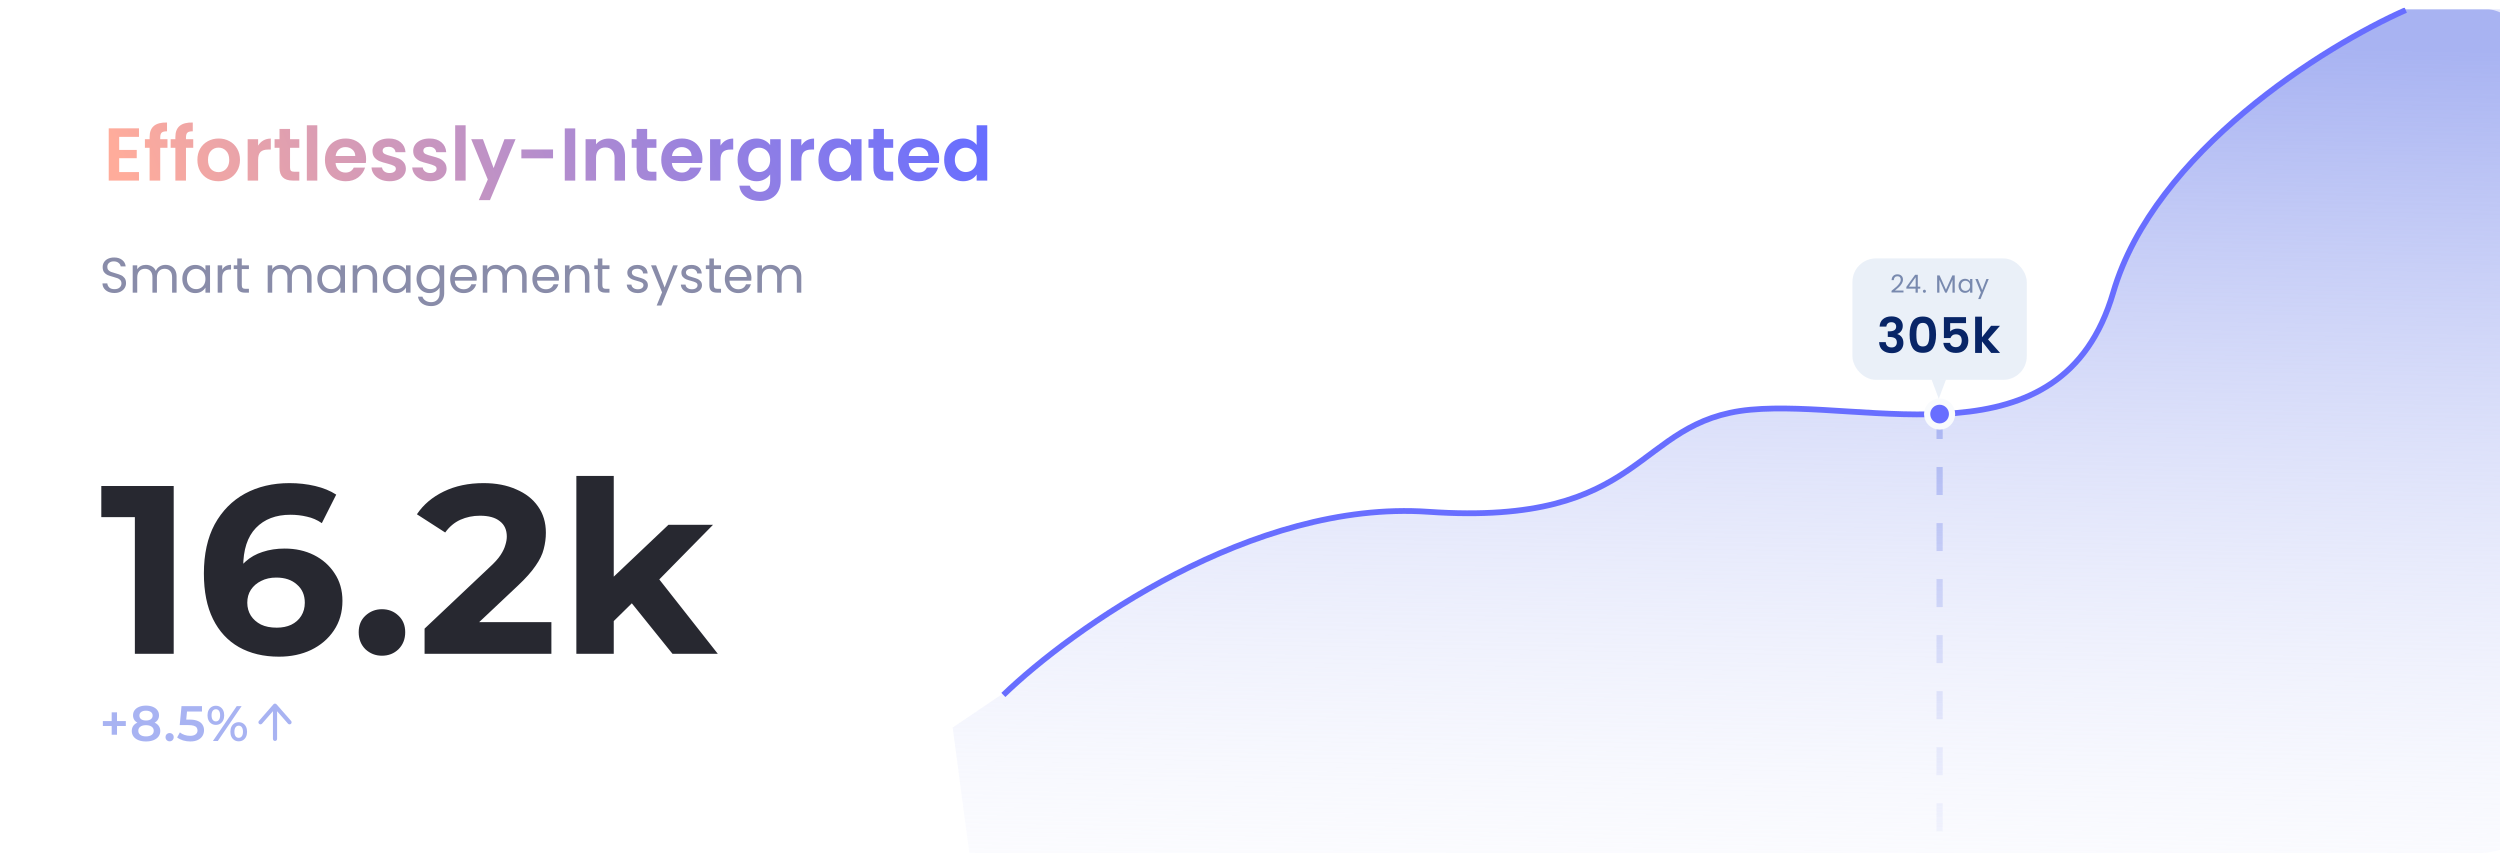 <svg width="803" height="274" viewBox="0 0 803 274" fill="none" xmlns="http://www.w3.org/2000/svg">
<g filter="url(#filter0_b_119_3796)">
<g clip-path="url(#clip0_119_3796)">
<rect width="820" height="274" rx="24" fill="white" fill-opacity="0.4"/>
<rect width="820" height="274" rx="24" fill="url(#paint0_linear_119_3796)"/>
<path d="M38.282 43.96V48.16H43.922V50.824H38.282V55.264H44.642V58H34.922V41.224H44.642V43.96H38.282ZM53.791 47.464H51.463V58H48.055V47.464H46.543V44.704H48.055V44.032C48.055 42.4 48.519 41.2 49.447 40.432C50.375 39.664 51.775 39.304 53.647 39.352V42.184C52.831 42.168 52.263 42.304 51.943 42.592C51.623 42.88 51.463 43.4 51.463 44.152V44.704H53.791V47.464ZM62.065 47.464H59.736V58H56.328V47.464H54.816V44.704H56.328V44.032C56.328 42.4 56.792 41.2 57.721 40.432C58.648 39.664 60.048 39.304 61.92 39.352V42.184C61.105 42.168 60.536 42.304 60.217 42.592C59.897 42.88 59.736 43.4 59.736 44.152V44.704H62.065V47.464ZM70.146 58.216C68.866 58.216 67.714 57.936 66.69 57.376C65.666 56.8 64.858 55.992 64.266 54.952C63.69 53.912 63.402 52.712 63.402 51.352C63.402 49.992 63.698 48.792 64.29 47.752C64.898 46.712 65.722 45.912 66.762 45.352C67.802 44.776 68.962 44.488 70.242 44.488C71.522 44.488 72.682 44.776 73.722 45.352C74.762 45.912 75.578 46.712 76.17 47.752C76.778 48.792 77.082 49.992 77.082 51.352C77.082 52.712 76.77 53.912 76.146 54.952C75.538 55.992 74.706 56.8 73.65 57.376C72.61 57.936 71.442 58.216 70.146 58.216ZM70.146 55.288C70.754 55.288 71.322 55.144 71.85 54.856C72.394 54.552 72.826 54.104 73.146 53.512C73.466 52.92 73.626 52.2 73.626 51.352C73.626 50.088 73.29 49.12 72.618 48.448C71.962 47.76 71.154 47.416 70.194 47.416C69.234 47.416 68.426 47.76 67.77 48.448C67.13 49.12 66.81 50.088 66.81 51.352C66.81 52.616 67.122 53.592 67.746 54.28C68.386 54.952 69.186 55.288 70.146 55.288ZM82.907 46.768C83.339 46.064 83.899 45.512 84.587 45.112C85.291 44.712 86.091 44.512 86.987 44.512V48.04H86.099C85.043 48.04 84.243 48.288 83.699 48.784C83.171 49.28 82.907 50.144 82.907 51.376V58H79.547V44.704H82.907V46.768ZM93.162 47.464V53.896C93.162 54.344 93.266 54.672 93.474 54.88C93.698 55.072 94.066 55.168 94.578 55.168H96.138V58H94.026C91.194 58 89.778 56.624 89.778 53.872V47.464H88.194V44.704H89.778V41.416H93.162V44.704H96.138V47.464H93.162ZM101.914 40.24V58H98.554V40.24H101.914ZM117.594 51.064C117.594 51.544 117.562 51.976 117.498 52.36H107.778C107.858 53.32 108.194 54.072 108.786 54.616C109.378 55.16 110.106 55.432 110.97 55.432C112.218 55.432 113.106 54.896 113.634 53.824H117.258C116.874 55.104 116.138 56.16 115.05 56.992C113.962 57.808 112.626 58.216 111.042 58.216C109.762 58.216 108.61 57.936 107.586 57.376C106.578 56.8 105.786 55.992 105.21 54.952C104.65 53.912 104.37 52.712 104.37 51.352C104.37 49.976 104.65 48.768 105.21 47.728C105.77 46.688 106.554 45.888 107.562 45.328C108.57 44.768 109.73 44.488 111.042 44.488C112.306 44.488 113.434 44.76 114.426 45.304C115.434 45.848 116.21 46.624 116.754 47.632C117.314 48.624 117.594 49.768 117.594 51.064ZM114.114 50.104C114.098 49.24 113.786 48.552 113.178 48.04C112.57 47.512 111.826 47.248 110.946 47.248C110.114 47.248 109.41 47.504 108.834 48.016C108.274 48.512 107.93 49.208 107.802 50.104H114.114ZM125.135 58.216C124.047 58.216 123.071 58.024 122.207 57.64C121.343 57.24 120.655 56.704 120.143 56.032C119.647 55.36 119.375 54.616 119.327 53.8H122.711C122.775 54.312 123.023 54.736 123.455 55.072C123.903 55.408 124.455 55.576 125.111 55.576C125.751 55.576 126.247 55.448 126.599 55.192C126.967 54.936 127.151 54.608 127.151 54.208C127.151 53.776 126.927 53.456 126.479 53.248C126.047 53.024 125.351 52.784 124.391 52.528C123.399 52.288 122.583 52.04 121.943 51.784C121.319 51.528 120.775 51.136 120.311 50.608C119.863 50.08 119.639 49.368 119.639 48.472C119.639 47.736 119.847 47.064 120.263 46.456C120.695 45.848 121.303 45.368 122.087 45.016C122.887 44.664 123.823 44.488 124.895 44.488C126.479 44.488 127.743 44.888 128.687 45.688C129.631 46.472 130.151 47.536 130.247 48.88H127.031C126.983 48.352 126.759 47.936 126.359 47.632C125.975 47.312 125.455 47.152 124.799 47.152C124.191 47.152 123.719 47.264 123.383 47.488C123.063 47.712 122.903 48.024 122.903 48.424C122.903 48.872 123.127 49.216 123.575 49.456C124.023 49.68 124.719 49.912 125.663 50.152C126.623 50.392 127.415 50.64 128.039 50.896C128.663 51.152 129.199 51.552 129.647 52.096C130.111 52.624 130.351 53.328 130.367 54.208C130.367 54.976 130.151 55.664 129.719 56.272C129.303 56.88 128.695 57.36 127.895 57.712C127.111 58.048 126.191 58.216 125.135 58.216ZM138.213 58.216C137.125 58.216 136.149 58.024 135.285 57.64C134.421 57.24 133.733 56.704 133.221 56.032C132.725 55.36 132.453 54.616 132.405 53.8H135.789C135.853 54.312 136.101 54.736 136.533 55.072C136.981 55.408 137.533 55.576 138.189 55.576C138.829 55.576 139.325 55.448 139.677 55.192C140.045 54.936 140.229 54.608 140.229 54.208C140.229 53.776 140.005 53.456 139.557 53.248C139.125 53.024 138.429 52.784 137.469 52.528C136.477 52.288 135.661 52.04 135.021 51.784C134.397 51.528 133.853 51.136 133.389 50.608C132.941 50.08 132.717 49.368 132.717 48.472C132.717 47.736 132.925 47.064 133.341 46.456C133.773 45.848 134.381 45.368 135.165 45.016C135.965 44.664 136.901 44.488 137.973 44.488C139.557 44.488 140.821 44.888 141.765 45.688C142.709 46.472 143.229 47.536 143.325 48.88H140.109C140.061 48.352 139.837 47.936 139.437 47.632C139.053 47.312 138.533 47.152 137.877 47.152C137.269 47.152 136.797 47.264 136.461 47.488C136.141 47.712 135.981 48.024 135.981 48.424C135.981 48.872 136.205 49.216 136.653 49.456C137.101 49.68 137.797 49.912 138.741 50.152C139.701 50.392 140.493 50.64 141.117 50.896C141.741 51.152 142.277 51.552 142.725 52.096C143.189 52.624 143.429 53.328 143.445 54.208C143.445 54.976 143.229 55.664 142.797 56.272C142.381 56.88 141.773 57.36 140.973 57.712C140.189 58.048 139.269 58.216 138.213 58.216ZM149.563 40.24V58H146.203V40.24H149.563ZM165.603 44.704L157.371 64.288H153.795L156.675 57.664L151.347 44.704H155.115L158.547 53.992L162.027 44.704H165.603ZM177.638 48.016V50.848H167.462V48.016H177.638ZM184.766 41.248V58H181.406V41.248H184.766ZM195.454 44.512C197.038 44.512 198.318 45.016 199.294 46.024C200.27 47.016 200.758 48.408 200.758 50.2V58H197.398V50.656C197.398 49.6 197.134 48.792 196.606 48.232C196.078 47.656 195.358 47.368 194.446 47.368C193.518 47.368 192.782 47.656 192.238 48.232C191.71 48.792 191.446 49.6 191.446 50.656V58H188.086V44.704H191.446V46.36C191.894 45.784 192.462 45.336 193.15 45.016C193.854 44.68 194.622 44.512 195.454 44.512ZM207.865 47.464V53.896C207.865 54.344 207.969 54.672 208.177 54.88C208.401 55.072 208.769 55.168 209.281 55.168H210.841V58H208.729C205.897 58 204.481 56.624 204.481 53.872V47.464H202.897V44.704H204.481V41.416H207.865V44.704H210.841V47.464H207.865ZM225.618 51.064C225.618 51.544 225.586 51.976 225.522 52.36H215.802C215.882 53.32 216.218 54.072 216.81 54.616C217.402 55.16 218.13 55.432 218.994 55.432C220.242 55.432 221.13 54.896 221.658 53.824H225.282C224.898 55.104 224.162 56.16 223.074 56.992C221.986 57.808 220.65 58.216 219.066 58.216C217.786 58.216 216.634 57.936 215.61 57.376C214.602 56.8 213.81 55.992 213.234 54.952C212.674 53.912 212.394 52.712 212.394 51.352C212.394 49.976 212.674 48.768 213.234 47.728C213.794 46.688 214.578 45.888 215.586 45.328C216.594 44.768 217.754 44.488 219.066 44.488C220.33 44.488 221.458 44.76 222.45 45.304C223.458 45.848 224.234 46.624 224.778 47.632C225.338 48.624 225.618 49.768 225.618 51.064ZM222.138 50.104C222.122 49.24 221.81 48.552 221.202 48.04C220.594 47.512 219.85 47.248 218.97 47.248C218.138 47.248 217.434 47.504 216.858 48.016C216.298 48.512 215.954 49.208 215.826 50.104H222.138ZM231.43 46.768C231.862 46.064 232.422 45.512 233.11 45.112C233.814 44.712 234.614 44.512 235.51 44.512V48.04H234.622C233.566 48.04 232.766 48.288 232.222 48.784C231.694 49.28 231.43 50.144 231.43 51.376V58H228.07V44.704H231.43V46.768ZM242.981 44.488C243.973 44.488 244.845 44.688 245.597 45.088C246.349 45.472 246.941 45.976 247.373 46.6V44.704H250.757V58.096C250.757 59.328 250.509 60.424 250.013 61.384C249.517 62.36 248.773 63.128 247.781 63.688C246.789 64.264 245.589 64.552 244.181 64.552C242.293 64.552 240.741 64.112 239.525 63.232C238.325 62.352 237.645 61.152 237.485 59.632H240.821C240.997 60.24 241.373 60.72 241.949 61.072C242.541 61.44 243.253 61.624 244.085 61.624C245.061 61.624 245.853 61.328 246.461 60.736C247.069 60.16 247.373 59.28 247.373 58.096V56.032C246.941 56.656 246.341 57.176 245.573 57.592C244.821 58.008 243.957 58.216 242.981 58.216C241.861 58.216 240.837 57.928 239.909 57.352C238.981 56.776 238.245 55.968 237.701 54.928C237.173 53.872 236.909 52.664 236.909 51.304C236.909 49.96 237.173 48.768 237.701 47.728C238.245 46.688 238.973 45.888 239.885 45.328C240.813 44.768 241.845 44.488 242.981 44.488ZM247.373 51.352C247.373 50.536 247.213 49.84 246.893 49.264C246.573 48.672 246.141 48.224 245.597 47.92C245.053 47.6 244.469 47.44 243.845 47.44C243.221 47.44 242.645 47.592 242.117 47.896C241.589 48.2 241.157 48.648 240.821 49.24C240.501 49.816 240.341 50.504 240.341 51.304C240.341 52.104 240.501 52.808 240.821 53.416C241.157 54.008 241.589 54.464 242.117 54.784C242.661 55.104 243.237 55.264 243.845 55.264C244.469 55.264 245.053 55.112 245.597 54.808C246.141 54.488 246.573 54.04 246.893 53.464C247.213 52.872 247.373 52.168 247.373 51.352ZM257.399 46.768C257.831 46.064 258.391 45.512 259.079 45.112C259.783 44.712 260.583 44.512 261.479 44.512V48.04H260.591C259.535 48.04 258.735 48.288 258.191 48.784C257.663 49.28 257.399 50.144 257.399 51.376V58H254.039V44.704H257.399V46.768ZM262.878 51.304C262.878 49.96 263.142 48.768 263.67 47.728C264.214 46.688 264.942 45.888 265.854 45.328C266.782 44.768 267.814 44.488 268.95 44.488C269.942 44.488 270.806 44.688 271.542 45.088C272.294 45.488 272.894 45.992 273.342 46.6V44.704H276.726V58H273.342V56.056C272.91 56.68 272.31 57.2 271.542 57.616C270.79 58.016 269.918 58.216 268.926 58.216C267.806 58.216 266.782 57.928 265.854 57.352C264.942 56.776 264.214 55.968 263.67 54.928C263.142 53.872 262.878 52.664 262.878 51.304ZM273.342 51.352C273.342 50.536 273.182 49.84 272.862 49.264C272.542 48.672 272.11 48.224 271.566 47.92C271.022 47.6 270.438 47.44 269.814 47.44C269.19 47.44 268.614 47.592 268.086 47.896C267.558 48.2 267.126 48.648 266.79 49.24C266.47 49.816 266.31 50.504 266.31 51.304C266.31 52.104 266.47 52.808 266.79 53.416C267.126 54.008 267.558 54.464 268.086 54.784C268.63 55.104 269.206 55.264 269.814 55.264C270.438 55.264 271.022 55.112 271.566 54.808C272.11 54.488 272.542 54.04 272.862 53.464C273.182 52.872 273.342 52.168 273.342 51.352ZM283.92 47.464V53.896C283.92 54.344 284.024 54.672 284.232 54.88C284.456 55.072 284.824 55.168 285.336 55.168H286.896V58H284.784C281.952 58 280.536 56.624 280.536 53.872V47.464H278.952V44.704H280.536V41.416H283.92V44.704H286.896V47.464H283.92ZM301.672 51.064C301.672 51.544 301.64 51.976 301.576 52.36H291.856C291.936 53.32 292.272 54.072 292.864 54.616C293.456 55.16 294.184 55.432 295.048 55.432C296.296 55.432 297.184 54.896 297.712 53.824H301.336C300.952 55.104 300.216 56.16 299.128 56.992C298.04 57.808 296.704 58.216 295.12 58.216C293.84 58.216 292.688 57.936 291.664 57.376C290.656 56.8 289.864 55.992 289.288 54.952C288.728 53.912 288.448 52.712 288.448 51.352C288.448 49.976 288.728 48.768 289.288 47.728C289.848 46.688 290.632 45.888 291.64 45.328C292.648 44.768 293.808 44.488 295.12 44.488C296.384 44.488 297.512 44.76 298.504 45.304C299.512 45.848 300.288 46.624 300.832 47.632C301.392 48.624 301.672 49.768 301.672 51.064ZM298.192 50.104C298.176 49.24 297.864 48.552 297.256 48.04C296.648 47.512 295.904 47.248 295.024 47.248C294.192 47.248 293.488 47.504 292.912 48.016C292.352 48.512 292.008 49.208 291.88 50.104H298.192ZM303.261 51.304C303.261 49.96 303.525 48.768 304.053 47.728C304.597 46.688 305.333 45.888 306.261 45.328C307.189 44.768 308.221 44.488 309.357 44.488C310.221 44.488 311.045 44.68 311.829 45.064C312.613 45.432 313.237 45.928 313.701 46.552V40.24H317.109V58H313.701V56.032C313.285 56.688 312.701 57.216 311.949 57.616C311.197 58.016 310.325 58.216 309.333 58.216C308.213 58.216 307.189 57.928 306.261 57.352C305.333 56.776 304.597 55.968 304.053 54.928C303.525 53.872 303.261 52.664 303.261 51.304ZM313.725 51.352C313.725 50.536 313.565 49.84 313.245 49.264C312.925 48.672 312.493 48.224 311.949 47.92C311.405 47.6 310.821 47.44 310.197 47.44C309.573 47.44 308.997 47.592 308.469 47.896C307.941 48.2 307.509 48.648 307.173 49.24C306.853 49.816 306.693 50.504 306.693 51.304C306.693 52.104 306.853 52.808 307.173 53.416C307.509 54.008 307.941 54.464 308.469 54.784C309.013 55.104 309.589 55.264 310.197 55.264C310.821 55.264 311.405 55.112 311.949 54.808C312.493 54.488 312.925 54.04 313.245 53.464C313.565 52.872 313.725 52.168 313.725 51.352Z" fill="url(#paint1_linear_119_3796)"/>
<path d="M36.768 94.112C36.032 94.112 35.371 93.984 34.784 93.728C34.208 93.461 33.755 93.099 33.424 92.64C33.093 92.171 32.923 91.632 32.912 91.024H34.464C34.517 91.547 34.731 91.989 35.104 92.352C35.488 92.704 36.043 92.88 36.768 92.88C37.461 92.88 38.005 92.709 38.4 92.368C38.805 92.016 39.008 91.568 39.008 91.024C39.008 90.597 38.891 90.251 38.656 89.984C38.421 89.717 38.128 89.515 37.776 89.376C37.424 89.237 36.949 89.088 36.352 88.928C35.616 88.736 35.024 88.544 34.576 88.352C34.139 88.16 33.76 87.861 33.44 87.456C33.131 87.04 32.976 86.485 32.976 85.792C32.976 85.184 33.131 84.645 33.44 84.176C33.749 83.707 34.181 83.344 34.736 83.088C35.301 82.832 35.947 82.704 36.672 82.704C37.717 82.704 38.571 82.965 39.232 83.488C39.904 84.011 40.283 84.704 40.368 85.568H38.768C38.715 85.141 38.491 84.768 38.096 84.448C37.701 84.117 37.179 83.952 36.528 83.952C35.92 83.952 35.424 84.112 35.04 84.432C34.656 84.741 34.464 85.179 34.464 85.744C34.464 86.149 34.576 86.48 34.8 86.736C35.035 86.992 35.317 87.189 35.648 87.328C35.989 87.456 36.464 87.605 37.072 87.776C37.808 87.979 38.4 88.181 38.848 88.384C39.296 88.576 39.68 88.88 40 89.296C40.32 89.701 40.48 90.256 40.48 90.96C40.48 91.504 40.336 92.016 40.048 92.496C39.76 92.976 39.333 93.365 38.768 93.664C38.203 93.963 37.536 94.112 36.768 94.112ZM53.167 85.072C53.849 85.072 54.457 85.216 54.991 85.504C55.524 85.781 55.945 86.203 56.255 86.768C56.564 87.333 56.719 88.021 56.719 88.832V94H55.279V89.04C55.279 88.165 55.06 87.499 54.623 87.04C54.196 86.571 53.615 86.336 52.879 86.336C52.121 86.336 51.519 86.581 51.071 87.072C50.623 87.552 50.399 88.251 50.399 89.168V94H48.959V89.04C48.959 88.165 48.74 87.499 48.303 87.04C47.876 86.571 47.295 86.336 46.559 86.336C45.801 86.336 45.199 86.581 44.751 87.072C44.303 87.552 44.079 88.251 44.079 89.168V94H42.623V85.232H44.079V86.496C44.367 86.037 44.751 85.685 45.231 85.44C45.721 85.195 46.26 85.072 46.847 85.072C47.583 85.072 48.233 85.237 48.799 85.568C49.364 85.899 49.785 86.384 50.063 87.024C50.308 86.405 50.713 85.925 51.279 85.584C51.844 85.243 52.473 85.072 53.167 85.072ZM58.563 89.584C58.563 88.688 58.744 87.904 59.107 87.232C59.47 86.549 59.966 86.021 60.595 85.648C61.235 85.275 61.944 85.088 62.723 85.088C63.491 85.088 64.158 85.253 64.723 85.584C65.288 85.915 65.71 86.331 65.987 86.832V85.232H67.459V94H65.987V92.368C65.699 92.88 65.267 93.307 64.691 93.648C64.126 93.979 63.464 94.144 62.707 94.144C61.928 94.144 61.224 93.952 60.595 93.568C59.966 93.184 59.47 92.645 59.107 91.952C58.744 91.259 58.563 90.469 58.563 89.584ZM65.987 89.6C65.987 88.939 65.854 88.363 65.587 87.872C65.32 87.381 64.958 87.008 64.499 86.752C64.051 86.485 63.555 86.352 63.011 86.352C62.467 86.352 61.971 86.48 61.523 86.736C61.075 86.992 60.718 87.365 60.451 87.856C60.184 88.347 60.051 88.923 60.051 89.584C60.051 90.256 60.184 90.843 60.451 91.344C60.718 91.835 61.075 92.213 61.523 92.48C61.971 92.736 62.467 92.864 63.011 92.864C63.555 92.864 64.051 92.736 64.499 92.48C64.958 92.213 65.32 91.835 65.587 91.344C65.854 90.843 65.987 90.261 65.987 89.6ZM71.376 86.656C71.632 86.155 71.994 85.765 72.463 85.488C72.944 85.211 73.525 85.072 74.207 85.072V86.576H73.823C72.192 86.576 71.376 87.461 71.376 89.232V94H69.919V85.232H71.376V86.656ZM77.664 86.432V91.6C77.664 92.027 77.755 92.331 77.936 92.512C78.118 92.683 78.432 92.768 78.88 92.768H79.952V94H78.64C77.83 94 77.222 93.813 76.816 93.44C76.411 93.067 76.208 92.453 76.208 91.6V86.432H75.072V85.232H76.208V83.024H77.664V85.232H79.952V86.432H77.664ZM96.526 85.072C97.209 85.072 97.817 85.216 98.35 85.504C98.883 85.781 99.305 86.203 99.614 86.768C99.923 87.333 100.078 88.021 100.078 88.832V94H98.638V89.04C98.638 88.165 98.419 87.499 97.982 87.04C97.555 86.571 96.974 86.336 96.238 86.336C95.481 86.336 94.878 86.581 94.43 87.072C93.982 87.552 93.758 88.251 93.758 89.168V94H92.318V89.04C92.318 88.165 92.099 87.499 91.662 87.04C91.235 86.571 90.654 86.336 89.918 86.336C89.161 86.336 88.558 86.581 88.11 87.072C87.662 87.552 87.438 88.251 87.438 89.168V94H85.982V85.232H87.438V86.496C87.726 86.037 88.11 85.685 88.59 85.44C89.081 85.195 89.619 85.072 90.206 85.072C90.942 85.072 91.593 85.237 92.158 85.568C92.723 85.899 93.145 86.384 93.422 87.024C93.667 86.405 94.073 85.925 94.638 85.584C95.203 85.243 95.833 85.072 96.526 85.072ZM101.922 89.584C101.922 88.688 102.104 87.904 102.466 87.232C102.829 86.549 103.325 86.021 103.954 85.648C104.594 85.275 105.304 85.088 106.082 85.088C106.85 85.088 107.517 85.253 108.082 85.584C108.648 85.915 109.069 86.331 109.346 86.832V85.232H110.818V94H109.346V92.368C109.058 92.88 108.626 93.307 108.05 93.648C107.485 93.979 106.824 94.144 106.066 94.144C105.288 94.144 104.584 93.952 103.954 93.568C103.325 93.184 102.829 92.645 102.466 91.952C102.104 91.259 101.922 90.469 101.922 89.584ZM109.346 89.6C109.346 88.939 109.213 88.363 108.946 87.872C108.68 87.381 108.317 87.008 107.858 86.752C107.41 86.485 106.914 86.352 106.37 86.352C105.826 86.352 105.33 86.48 104.882 86.736C104.434 86.992 104.077 87.365 103.81 87.856C103.544 88.347 103.41 88.923 103.41 89.584C103.41 90.256 103.544 90.843 103.81 91.344C104.077 91.835 104.434 92.213 104.882 92.48C105.33 92.736 105.826 92.864 106.37 92.864C106.914 92.864 107.41 92.736 107.858 92.48C108.317 92.213 108.68 91.835 108.946 91.344C109.213 90.843 109.346 90.261 109.346 89.6ZM117.551 85.072C118.618 85.072 119.482 85.397 120.143 86.048C120.804 86.688 121.135 87.616 121.135 88.832V94H119.695V89.04C119.695 88.165 119.476 87.499 119.039 87.04C118.602 86.571 118.004 86.336 117.247 86.336C116.479 86.336 115.866 86.576 115.407 87.056C114.959 87.536 114.735 88.235 114.735 89.152V94H113.279V85.232H114.735V86.48C115.023 86.032 115.412 85.685 115.903 85.44C116.404 85.195 116.954 85.072 117.551 85.072ZM122.969 89.584C122.969 88.688 123.151 87.904 123.513 87.232C123.876 86.549 124.372 86.021 125.001 85.648C125.641 85.275 126.351 85.088 127.129 85.088C127.897 85.088 128.564 85.253 129.129 85.584C129.695 85.915 130.116 86.331 130.393 86.832V85.232H131.865V94H130.393V92.368C130.105 92.88 129.673 93.307 129.097 93.648C128.532 93.979 127.871 94.144 127.113 94.144C126.335 94.144 125.631 93.952 125.001 93.568C124.372 93.184 123.876 92.645 123.513 91.952C123.151 91.259 122.969 90.469 122.969 89.584ZM130.393 89.6C130.393 88.939 130.26 88.363 129.993 87.872C129.727 87.381 129.364 87.008 128.905 86.752C128.457 86.485 127.961 86.352 127.417 86.352C126.873 86.352 126.377 86.48 125.929 86.736C125.481 86.992 125.124 87.365 124.857 87.856C124.591 88.347 124.457 88.923 124.457 89.584C124.457 90.256 124.591 90.843 124.857 91.344C125.124 91.835 125.481 92.213 125.929 92.48C126.377 92.736 126.873 92.864 127.417 92.864C127.961 92.864 128.457 92.736 128.905 92.48C129.364 92.213 129.727 91.835 129.993 91.344C130.26 90.843 130.393 90.261 130.393 89.6ZM137.942 85.088C138.699 85.088 139.36 85.253 139.926 85.584C140.502 85.915 140.928 86.331 141.206 86.832V85.232H142.678V94.192C142.678 94.992 142.507 95.701 142.166 96.32C141.824 96.949 141.334 97.44 140.694 97.792C140.064 98.144 139.328 98.32 138.486 98.32C137.334 98.32 136.374 98.048 135.606 97.504C134.838 96.96 134.384 96.219 134.246 95.28H135.686C135.846 95.813 136.176 96.24 136.678 96.56C137.179 96.891 137.782 97.056 138.486 97.056C139.286 97.056 139.936 96.805 140.438 96.304C140.95 95.803 141.206 95.099 141.206 94.192V92.352C140.918 92.864 140.491 93.291 139.926 93.632C139.36 93.973 138.699 94.144 137.942 94.144C137.163 94.144 136.454 93.952 135.814 93.568C135.184 93.184 134.688 92.645 134.326 91.952C133.963 91.259 133.782 90.469 133.782 89.584C133.782 88.688 133.963 87.904 134.326 87.232C134.688 86.549 135.184 86.021 135.814 85.648C136.454 85.275 137.163 85.088 137.942 85.088ZM141.206 89.6C141.206 88.939 141.072 88.363 140.806 87.872C140.539 87.381 140.176 87.008 139.718 86.752C139.27 86.485 138.774 86.352 138.23 86.352C137.686 86.352 137.19 86.48 136.742 86.736C136.294 86.992 135.936 87.365 135.67 87.856C135.403 88.347 135.27 88.923 135.27 89.584C135.27 90.256 135.403 90.843 135.67 91.344C135.936 91.835 136.294 92.213 136.742 92.48C137.19 92.736 137.686 92.864 138.23 92.864C138.774 92.864 139.27 92.736 139.718 92.48C140.176 92.213 140.539 91.835 140.806 91.344C141.072 90.843 141.206 90.261 141.206 89.6ZM153.138 89.28C153.138 89.557 153.122 89.851 153.09 90.16H146.082C146.136 91.024 146.429 91.701 146.962 92.192C147.506 92.672 148.162 92.912 148.93 92.912C149.56 92.912 150.082 92.768 150.498 92.48C150.925 92.181 151.224 91.787 151.394 91.296H152.962C152.728 92.139 152.258 92.827 151.554 93.36C150.85 93.883 149.976 94.144 148.93 94.144C148.098 94.144 147.352 93.957 146.69 93.584C146.04 93.211 145.528 92.683 145.154 92C144.781 91.307 144.594 90.507 144.594 89.6C144.594 88.693 144.776 87.899 145.138 87.216C145.501 86.533 146.008 86.011 146.658 85.648C147.32 85.275 148.077 85.088 148.93 85.088C149.762 85.088 150.498 85.269 151.138 85.632C151.778 85.995 152.269 86.496 152.61 87.136C152.962 87.765 153.138 88.48 153.138 89.28ZM151.634 88.976C151.634 88.421 151.512 87.947 151.266 87.552C151.021 87.147 150.685 86.843 150.258 86.64C149.842 86.427 149.378 86.32 148.866 86.32C148.13 86.32 147.501 86.555 146.978 87.024C146.466 87.493 146.173 88.144 146.098 88.976H151.634ZM165.604 85.072C166.287 85.072 166.895 85.216 167.428 85.504C167.961 85.781 168.383 86.203 168.692 86.768C169.001 87.333 169.156 88.021 169.156 88.832V94H167.716V89.04C167.716 88.165 167.497 87.499 167.06 87.04C166.633 86.571 166.052 86.336 165.316 86.336C164.559 86.336 163.956 86.581 163.508 87.072C163.06 87.552 162.836 88.251 162.836 89.168V94H161.396V89.04C161.396 88.165 161.177 87.499 160.74 87.04C160.313 86.571 159.732 86.336 158.996 86.336C158.239 86.336 157.636 86.581 157.188 87.072C156.74 87.552 156.516 88.251 156.516 89.168V94H155.06V85.232H156.516V86.496C156.804 86.037 157.188 85.685 157.668 85.44C158.159 85.195 158.697 85.072 159.284 85.072C160.02 85.072 160.671 85.237 161.236 85.568C161.801 85.899 162.223 86.384 162.5 87.024C162.745 86.405 163.151 85.925 163.716 85.584C164.281 85.243 164.911 85.072 165.604 85.072ZM179.545 89.28C179.545 89.557 179.529 89.851 179.497 90.16H172.489C172.542 91.024 172.835 91.701 173.369 92.192C173.913 92.672 174.569 92.912 175.337 92.912C175.966 92.912 176.489 92.768 176.905 92.48C177.331 92.181 177.63 91.787 177.801 91.296H179.369C179.134 92.139 178.665 92.827 177.961 93.36C177.257 93.883 176.382 94.144 175.337 94.144C174.505 94.144 173.758 93.957 173.097 93.584C172.446 93.211 171.934 92.683 171.561 92C171.187 91.307 171.001 90.507 171.001 89.6C171.001 88.693 171.182 87.899 171.545 87.216C171.907 86.533 172.414 86.011 173.065 85.648C173.726 85.275 174.483 85.088 175.337 85.088C176.169 85.088 176.905 85.269 177.545 85.632C178.185 85.995 178.675 86.496 179.017 87.136C179.369 87.765 179.545 88.48 179.545 89.28ZM178.041 88.976C178.041 88.421 177.918 87.947 177.673 87.552C177.427 87.147 177.091 86.843 176.665 86.64C176.249 86.427 175.785 86.32 175.273 86.32C174.537 86.32 173.907 86.555 173.385 87.024C172.873 87.493 172.579 88.144 172.505 88.976H178.041ZM185.738 85.072C186.805 85.072 187.669 85.397 188.33 86.048C188.992 86.688 189.322 87.616 189.322 88.832V94H187.882V89.04C187.882 88.165 187.664 87.499 187.226 87.04C186.789 86.571 186.192 86.336 185.434 86.336C184.666 86.336 184.053 86.576 183.594 87.056C183.146 87.536 182.922 88.235 182.922 89.152V94H181.466V85.232H182.922V86.48C183.21 86.032 183.6 85.685 184.09 85.44C184.592 85.195 185.141 85.072 185.738 85.072ZM193.477 86.432V91.6C193.477 92.027 193.567 92.331 193.749 92.512C193.93 92.683 194.245 92.768 194.693 92.768H195.765V94H194.453C193.642 94 193.034 93.813 192.629 93.44C192.223 93.067 192.021 92.453 192.021 91.6V86.432H190.885V85.232H192.021V83.024H193.477V85.232H195.765V86.432H193.477ZM204.899 94.144C204.227 94.144 203.624 94.032 203.091 93.808C202.557 93.573 202.136 93.253 201.827 92.848C201.517 92.432 201.347 91.957 201.315 91.424H202.819C202.861 91.861 203.064 92.219 203.427 92.496C203.8 92.773 204.285 92.912 204.883 92.912C205.437 92.912 205.875 92.789 206.195 92.544C206.515 92.299 206.675 91.989 206.675 91.616C206.675 91.232 206.504 90.949 206.163 90.768C205.821 90.576 205.293 90.389 204.579 90.208C203.928 90.037 203.395 89.867 202.979 89.696C202.573 89.515 202.221 89.253 201.923 88.912C201.635 88.56 201.491 88.101 201.491 87.536C201.491 87.088 201.624 86.677 201.891 86.304C202.157 85.931 202.536 85.637 203.027 85.424C203.517 85.2 204.077 85.088 204.707 85.088C205.677 85.088 206.461 85.333 207.059 85.824C207.656 86.315 207.976 86.987 208.019 87.84H206.563C206.531 87.381 206.344 87.013 206.003 86.736C205.672 86.459 205.224 86.32 204.659 86.32C204.136 86.32 203.72 86.432 203.411 86.656C203.101 86.88 202.947 87.173 202.947 87.536C202.947 87.824 203.037 88.064 203.219 88.256C203.411 88.437 203.645 88.587 203.923 88.704C204.211 88.811 204.605 88.933 205.107 89.072C205.736 89.243 206.248 89.413 206.643 89.584C207.037 89.744 207.373 89.989 207.651 90.32C207.939 90.651 208.088 91.083 208.099 91.616C208.099 92.096 207.965 92.528 207.699 92.912C207.432 93.296 207.053 93.6 206.563 93.824C206.083 94.037 205.528 94.144 204.899 94.144ZM217.706 85.232L212.426 98.128H210.922L212.65 93.904L209.114 85.232H210.73L213.482 92.336L216.202 85.232H217.706ZM222.274 94.144C221.602 94.144 220.999 94.032 220.466 93.808C219.932 93.573 219.511 93.253 219.202 92.848C218.892 92.432 218.722 91.957 218.69 91.424H220.194C220.236 91.861 220.439 92.219 220.802 92.496C221.175 92.773 221.66 92.912 222.258 92.912C222.812 92.912 223.25 92.789 223.57 92.544C223.89 92.299 224.05 91.989 224.05 91.616C224.05 91.232 223.879 90.949 223.538 90.768C223.196 90.576 222.668 90.389 221.954 90.208C221.303 90.037 220.77 89.867 220.354 89.696C219.948 89.515 219.596 89.253 219.298 88.912C219.01 88.56 218.866 88.101 218.866 87.536C218.866 87.088 218.999 86.677 219.266 86.304C219.532 85.931 219.911 85.637 220.402 85.424C220.892 85.2 221.452 85.088 222.082 85.088C223.052 85.088 223.836 85.333 224.434 85.824C225.031 86.315 225.351 86.987 225.394 87.84H223.938C223.906 87.381 223.719 87.013 223.378 86.736C223.047 86.459 222.599 86.32 222.034 86.32C221.511 86.32 221.095 86.432 220.786 86.656C220.476 86.88 220.322 87.173 220.322 87.536C220.322 87.824 220.412 88.064 220.594 88.256C220.786 88.437 221.02 88.587 221.298 88.704C221.586 88.811 221.98 88.933 222.482 89.072C223.111 89.243 223.623 89.413 224.018 89.584C224.412 89.744 224.748 89.989 225.026 90.32C225.314 90.651 225.463 91.083 225.474 91.616C225.474 92.096 225.34 92.528 225.074 92.912C224.807 93.296 224.428 93.6 223.938 93.824C223.458 94.037 222.903 94.144 222.274 94.144ZM229.305 86.432V91.6C229.305 92.027 229.396 92.331 229.577 92.512C229.758 92.683 230.073 92.768 230.521 92.768H231.593V94H230.281C229.47 94 228.862 93.813 228.457 93.44C228.052 93.067 227.849 92.453 227.849 91.6V86.432H226.713V85.232H227.849V83.024H229.305V85.232H231.593V86.432H229.305ZM241.357 89.28C241.357 89.557 241.341 89.851 241.309 90.16H234.301C234.354 91.024 234.648 91.701 235.181 92.192C235.725 92.672 236.381 92.912 237.149 92.912C237.778 92.912 238.301 92.768 238.717 92.48C239.144 92.181 239.442 91.787 239.613 91.296H241.181C240.946 92.139 240.477 92.827 239.773 93.36C239.069 93.883 238.194 94.144 237.149 94.144C236.317 94.144 235.57 93.957 234.909 93.584C234.258 93.211 233.746 92.683 233.373 92C233 91.307 232.813 90.507 232.813 89.6C232.813 88.693 232.994 87.899 233.357 87.216C233.72 86.533 234.226 86.011 234.877 85.648C235.538 85.275 236.296 85.088 237.149 85.088C237.981 85.088 238.717 85.269 239.357 85.632C239.997 85.995 240.488 86.496 240.829 87.136C241.181 87.765 241.357 88.48 241.357 89.28ZM239.853 88.976C239.853 88.421 239.73 87.947 239.485 87.552C239.24 87.147 238.904 86.843 238.477 86.64C238.061 86.427 237.597 86.32 237.085 86.32C236.349 86.32 235.72 86.555 235.197 87.024C234.685 87.493 234.392 88.144 234.317 88.976H239.853ZM253.823 85.072C254.506 85.072 255.114 85.216 255.647 85.504C256.18 85.781 256.602 86.203 256.911 86.768C257.22 87.333 257.375 88.021 257.375 88.832V94H255.935V89.04C255.935 88.165 255.716 87.499 255.279 87.04C254.852 86.571 254.271 86.336 253.535 86.336C252.778 86.336 252.175 86.581 251.727 87.072C251.279 87.552 251.055 88.251 251.055 89.168V94H249.615V89.04C249.615 88.165 249.396 87.499 248.959 87.04C248.532 86.571 247.951 86.336 247.215 86.336C246.458 86.336 245.855 86.581 245.407 87.072C244.959 87.552 244.735 88.251 244.735 89.168V94H243.279V85.232H244.735V86.496C245.023 86.037 245.407 85.685 245.887 85.44C246.378 85.195 246.916 85.072 247.503 85.072C248.239 85.072 248.89 85.237 249.455 85.568C250.02 85.899 250.442 86.384 250.719 87.024C250.964 86.405 251.37 85.925 251.935 85.584C252.5 85.243 253.13 85.072 253.823 85.072Z" fill="#898CA9"/>
<path d="M458.319 164.155C401.949 160.249 343.828 201.751 321.813 222.99L306 233.687L321.813 352.984H809V3H772.258C746.445 14.395 691.517 48.486 678.308 93.694C661.798 150.202 599.475 127.878 561.802 131.366C524.129 134.854 528.78 169.039 458.319 164.155Z" fill="url(#paint2_linear_119_3796)"/>
<path d="M322.278 223.222C344.293 201.983 402.414 160.481 458.784 164.388C529.246 169.271 524.595 135.087 562.267 131.599C599.94 128.11 662.263 150.435 678.773 93.926C691.982 48.719 746.91 14.627 772.723 3.233" stroke="#686EFF" stroke-width="1.86"/>
<path d="M623 132V343" stroke="url(#paint3_linear_119_3796)" stroke-width="2" stroke-dasharray="9 9"/>
<circle cx="623" cy="133" r="4" fill="#686EFF" stroke="#F9FBFD" stroke-width="2"/>
<rect opacity="0.9" x="595" y="83" width="56" height="39" rx="7.551" fill="#E8EFF7"/>
<path opacity="0.9" d="M622.73 121.87L625.068 121.883L622.735 128.079L620.392 121.857L622.73 121.87Z" fill="#E8EFF7"/>
<path d="M607.555 93.416C608.233 92.872 608.763 92.427 609.147 92.08C609.531 91.728 609.854 91.363 610.115 90.984C610.382 90.6 610.515 90.224 610.515 89.856C610.515 89.509 610.43 89.237 610.259 89.04C610.094 88.837 609.825 88.736 609.451 88.736C609.089 88.736 608.806 88.851 608.603 89.08C608.406 89.304 608.299 89.605 608.283 89.984H607.579C607.601 89.387 607.782 88.925 608.123 88.6C608.465 88.275 608.905 88.112 609.443 88.112C609.993 88.112 610.427 88.264 610.747 88.568C611.073 88.872 611.235 89.291 611.235 89.824C611.235 90.267 611.102 90.699 610.835 91.12C610.574 91.536 610.275 91.904 609.939 92.224C609.603 92.539 609.174 92.907 608.651 93.328H611.403V93.936H607.555V93.416ZM612.319 92.712V92.16L615.127 88.272H615.999V92.08H616.799V92.712H615.999V94H615.279V92.712H612.319ZM615.311 89.032L613.159 92.08H615.311V89.032ZM618.128 94.048C617.99 94.048 617.872 94 617.776 93.904C617.68 93.808 617.632 93.691 617.632 93.552C617.632 93.413 617.68 93.296 617.776 93.2C617.872 93.104 617.99 93.056 618.128 93.056C618.262 93.056 618.374 93.104 618.464 93.2C618.56 93.296 618.608 93.413 618.608 93.552C618.608 93.691 618.56 93.808 618.464 93.904C618.374 94 618.262 94.048 618.128 94.048ZM627.865 88.464V94H627.137V89.872L625.297 94H624.785L622.937 89.864V94H622.209V88.464H622.993L625.041 93.04L627.089 88.464H627.865ZM629.077 91.792C629.077 91.344 629.168 90.952 629.349 90.616C629.531 90.275 629.779 90.011 630.093 89.824C630.413 89.637 630.768 89.544 631.157 89.544C631.541 89.544 631.875 89.627 632.157 89.792C632.44 89.957 632.651 90.165 632.789 90.416V89.616H633.525V94H632.789V93.184C632.645 93.44 632.429 93.653 632.141 93.824C631.859 93.989 631.528 94.072 631.149 94.072C630.76 94.072 630.408 93.976 630.093 93.784C629.779 93.592 629.531 93.323 629.349 92.976C629.168 92.629 629.077 92.235 629.077 91.792ZM632.789 91.8C632.789 91.469 632.723 91.181 632.589 90.936C632.456 90.691 632.275 90.504 632.045 90.376C631.821 90.243 631.573 90.176 631.301 90.176C631.029 90.176 630.781 90.24 630.557 90.368C630.333 90.496 630.155 90.683 630.021 90.928C629.888 91.173 629.821 91.461 629.821 91.792C629.821 92.128 629.888 92.421 630.021 92.672C630.155 92.917 630.333 93.107 630.557 93.24C630.781 93.368 631.029 93.432 631.301 93.432C631.573 93.432 631.821 93.368 632.045 93.24C632.275 93.107 632.456 92.917 632.589 92.672C632.723 92.421 632.789 92.131 632.789 91.8ZM638.782 89.616L636.142 96.064H635.39L636.254 93.952L634.486 89.616H635.294L636.67 93.168L638.03 89.616H638.782Z" fill="#082567" fill-opacity="0.5"/>
<path d="M603.728 104.912C603.78 103.864 604.147 103.056 604.829 102.49C605.521 101.913 606.428 101.625 607.55 101.625C608.316 101.625 608.971 101.761 609.516 102.034C610.062 102.296 610.471 102.658 610.743 103.119C611.027 103.57 611.168 104.084 611.168 104.661C611.168 105.321 610.995 105.882 610.649 106.344C610.313 106.795 609.91 107.099 609.438 107.256V107.319C610.046 107.508 610.518 107.843 610.854 108.326C611.2 108.808 611.373 109.427 611.373 110.182C611.373 110.811 611.226 111.372 610.932 111.865C610.649 112.358 610.224 112.746 609.658 113.029C609.102 113.302 608.431 113.438 607.645 113.438C606.46 113.438 605.495 113.139 604.75 112.542C604.006 111.944 603.612 111.063 603.57 109.899H605.71C605.731 110.413 605.904 110.827 606.229 111.142C606.564 111.446 607.021 111.598 607.597 111.598C608.132 111.598 608.541 111.451 608.824 111.157C609.118 110.853 609.265 110.465 609.265 109.993C609.265 109.364 609.066 108.913 608.667 108.64C608.269 108.368 607.65 108.231 606.811 108.231H606.355V106.422H606.811C608.3 106.422 609.045 105.924 609.045 104.928C609.045 104.477 608.908 104.126 608.636 103.874C608.373 103.622 607.991 103.497 607.487 103.497C606.994 103.497 606.612 103.633 606.339 103.906C606.077 104.168 605.925 104.503 605.883 104.912H603.728ZM613.363 107.476C613.363 105.662 613.688 104.241 614.338 103.213C614.999 102.186 616.09 101.672 617.61 101.672C619.131 101.672 620.216 102.186 620.866 103.213C621.527 104.241 621.857 105.662 621.857 107.476C621.857 109.301 621.527 110.733 620.866 111.771C620.216 112.809 619.131 113.328 617.61 113.328C616.09 113.328 614.999 112.809 614.338 111.771C613.688 110.733 613.363 109.301 613.363 107.476ZM619.687 107.476C619.687 106.7 619.634 106.05 619.529 105.526C619.435 104.991 619.236 104.556 618.931 104.22C618.638 103.885 618.197 103.717 617.61 103.717C617.023 103.717 616.577 103.885 616.273 104.22C615.979 104.556 615.78 104.991 615.675 105.526C615.581 106.05 615.534 106.7 615.534 107.476C615.534 108.273 615.581 108.945 615.675 109.49C615.77 110.025 615.969 110.46 616.273 110.796C616.577 111.121 617.023 111.283 617.61 111.283C618.197 111.283 618.643 111.121 618.947 110.796C619.251 110.46 619.451 110.025 619.545 109.49C619.639 108.945 619.687 108.273 619.687 107.476ZM631.49 103.796H626.394V106.485C626.614 106.213 626.928 105.993 627.337 105.825C627.746 105.646 628.182 105.557 628.643 105.557C629.482 105.557 630.169 105.741 630.704 106.108C631.239 106.475 631.627 106.947 631.868 107.524C632.109 108.09 632.23 108.698 632.23 109.348C632.23 110.554 631.883 111.524 631.191 112.258C630.51 112.993 629.534 113.36 628.265 113.36C627.07 113.36 626.116 113.061 625.403 112.463C624.689 111.865 624.286 111.084 624.191 110.119H626.331C626.425 110.539 626.635 110.874 626.96 111.126C627.295 111.378 627.72 111.503 628.234 111.503C628.853 111.503 629.319 111.309 629.634 110.921C629.949 110.533 630.106 110.019 630.106 109.38C630.106 108.73 629.943 108.237 629.618 107.901C629.304 107.555 628.837 107.382 628.218 107.382C627.778 107.382 627.411 107.492 627.117 107.712C626.824 107.933 626.614 108.226 626.488 108.593H624.38V101.861H631.49V103.796ZM639.567 113.36L636.61 109.647V113.36H634.407V101.719H636.61V108.342L639.535 104.645H642.398L638.56 109.018L642.43 113.36H639.567Z" fill="#082567"/>
<path d="M43.319 210V160.72L48.709 166.11H32.539V156.1H55.793V210H43.319ZM89.589 210.924C84.661 210.924 80.375 209.897 76.73 207.844C73.137 205.791 70.365 202.788 68.414 198.835C66.463 194.882 65.488 190.006 65.488 184.205C65.488 177.994 66.643 172.732 68.953 168.42C71.315 164.108 74.549 160.823 78.655 158.564C82.813 156.305 87.587 155.176 92.977 155.176C95.852 155.176 98.598 155.484 101.216 156.1C103.834 156.716 106.093 157.64 107.992 158.872L103.372 168.035C101.884 167.008 100.292 166.315 98.598 165.956C96.904 165.545 95.133 165.34 93.285 165.34C88.614 165.34 84.918 166.752 82.197 169.575C79.477 172.398 78.116 176.582 78.116 182.126C78.116 183.05 78.116 184.077 78.116 185.206C78.168 186.335 78.322 187.465 78.578 188.594L75.113 185.36C76.089 183.358 77.346 181.69 78.886 180.355C80.426 178.969 82.249 177.942 84.353 177.275C86.509 176.556 88.871 176.197 91.437 176.197C94.928 176.197 98.059 176.89 100.831 178.276C103.603 179.662 105.811 181.613 107.453 184.128C109.147 186.643 109.994 189.595 109.994 192.983C109.994 196.628 109.07 199.81 107.222 202.531C105.426 205.2 102.987 207.279 99.907 208.768C96.879 210.205 93.439 210.924 89.589 210.924ZM88.896 201.607C90.642 201.607 92.182 201.299 93.516 200.683C94.902 200.016 95.98 199.066 96.75 197.834C97.52 196.602 97.905 195.19 97.905 193.599C97.905 191.135 97.058 189.184 95.364 187.747C93.722 186.258 91.514 185.514 88.742 185.514C86.894 185.514 85.277 185.873 83.891 186.592C82.505 187.259 81.402 188.209 80.58 189.441C79.81 190.622 79.425 192.008 79.425 193.599C79.425 195.139 79.81 196.525 80.58 197.757C81.35 198.938 82.428 199.887 83.814 200.606C85.2 201.273 86.894 201.607 88.896 201.607ZM122.683 210.616C120.63 210.616 118.859 209.923 117.37 208.537C115.933 207.1 115.214 205.277 115.214 203.07C115.214 200.863 115.933 199.092 117.37 197.757C118.859 196.371 120.63 195.678 122.683 195.678C124.788 195.678 126.559 196.371 127.996 197.757C129.434 199.092 130.152 200.863 130.152 203.07C130.152 205.277 129.434 207.1 127.996 208.537C126.559 209.923 124.788 210.616 122.683 210.616ZM136.374 210V201.915L157.164 182.28C158.806 180.791 160.013 179.457 160.783 178.276C161.553 177.095 162.066 176.017 162.323 175.042C162.631 174.067 162.785 173.168 162.785 172.347C162.785 170.191 162.04 168.548 160.552 167.419C159.114 166.238 156.984 165.648 154.161 165.648C151.902 165.648 149.797 166.084 147.847 166.957C145.947 167.83 144.33 169.19 142.996 171.038L133.91 165.186C135.963 162.106 138.838 159.668 142.534 157.871C146.23 156.074 150.49 155.176 155.316 155.176C159.32 155.176 162.81 155.843 165.788 157.178C168.816 158.461 171.152 160.284 172.795 162.645C174.489 165.006 175.336 167.83 175.336 171.115C175.336 172.86 175.105 174.606 174.643 176.351C174.232 178.045 173.359 179.842 172.025 181.741C170.741 183.64 168.842 185.771 166.327 188.132L149.079 204.379L146.692 199.836H177.107V210H136.374ZM195.059 201.53L195.367 186.9L214.694 168.574H229.016L210.459 187.439L204.222 192.521L195.059 201.53ZM185.126 210V152.866H197.138V210H185.126ZM216.003 210L201.989 192.598L209.535 183.281L230.556 210H216.003Z" fill="#272830"/>
<path d="M35.872 236V228.8H37.584V236H35.872ZM33.04 233.2V231.6H40.416V233.2H33.04ZM46.888 238.16C45.959 238.16 45.154 238.021 44.471 237.744C43.789 237.467 43.261 237.077 42.888 236.576C42.514 236.064 42.328 235.467 42.328 234.784C42.328 234.101 42.509 233.525 42.871 233.056C43.234 232.587 43.757 232.229 44.44 231.984C45.122 231.739 45.938 231.616 46.888 231.616C47.837 231.616 48.653 231.739 49.336 231.984C50.029 232.229 50.557 232.592 50.919 233.072C51.293 233.541 51.48 234.112 51.48 234.784C51.48 235.467 51.288 236.064 50.904 236.576C50.53 237.077 49.997 237.467 49.303 237.744C48.621 238.021 47.816 238.16 46.888 238.16ZM46.888 236.528C47.656 236.528 48.264 236.368 48.712 236.048C49.16 235.728 49.383 235.285 49.383 234.72C49.383 234.165 49.16 233.728 48.712 233.408C48.264 233.088 47.656 232.928 46.888 232.928C46.12 232.928 45.517 233.088 45.08 233.408C44.642 233.728 44.423 234.165 44.423 234.72C44.423 235.285 44.642 235.728 45.08 236.048C45.517 236.368 46.12 236.528 46.888 236.528ZM46.888 232.704C46.023 232.704 45.282 232.592 44.663 232.368C44.045 232.133 43.565 231.797 43.224 231.36C42.893 230.912 42.727 230.379 42.727 229.76C42.727 229.12 42.898 228.571 43.239 228.112C43.592 227.643 44.082 227.28 44.712 227.024C45.341 226.768 46.066 226.64 46.888 226.64C47.719 226.64 48.45 226.768 49.08 227.024C49.709 227.28 50.2 227.643 50.551 228.112C50.904 228.571 51.08 229.12 51.08 229.76C51.08 230.379 50.909 230.912 50.568 231.36C50.237 231.797 49.757 232.133 49.127 232.368C48.498 232.592 47.752 232.704 46.888 232.704ZM46.888 231.424C47.549 231.424 48.072 231.285 48.456 231.008C48.84 230.72 49.032 230.336 49.032 229.856C49.032 229.355 48.834 228.965 48.44 228.688C48.045 228.411 47.528 228.272 46.888 228.272C46.248 228.272 45.736 228.411 45.352 228.688C44.968 228.965 44.776 229.355 44.776 229.856C44.776 230.336 44.962 230.72 45.336 231.008C45.719 231.285 46.237 231.424 46.888 231.424ZM54.483 238.112C54.121 238.112 53.811 237.989 53.555 237.744C53.299 237.488 53.171 237.168 53.171 236.784C53.171 236.379 53.299 236.059 53.555 235.824C53.811 235.579 54.121 235.456 54.483 235.456C54.846 235.456 55.155 235.579 55.411 235.824C55.667 236.059 55.795 236.379 55.795 236.784C55.795 237.168 55.667 237.488 55.411 237.744C55.155 237.989 54.846 238.112 54.483 238.112ZM61.103 238.16C60.314 238.16 59.541 238.048 58.783 237.824C58.037 237.589 57.407 237.269 56.895 236.864L57.776 235.248C58.181 235.579 58.672 235.845 59.248 236.048C59.834 236.251 60.442 236.352 61.072 236.352C61.807 236.352 62.383 236.197 62.8 235.888C63.226 235.579 63.44 235.163 63.44 234.64C63.44 234.288 63.349 233.979 63.167 233.712C62.997 233.445 62.688 233.243 62.239 233.104C61.802 232.965 61.2 232.896 60.431 232.896H57.727L58.303 226.8H64.879V228.544H59.072L60.16 227.552L59.727 232.112L58.639 231.136H60.895C62.005 231.136 62.895 231.285 63.568 231.584C64.25 231.872 64.746 232.277 65.055 232.8C65.376 233.312 65.535 233.899 65.535 234.56C65.535 235.211 65.376 235.808 65.055 236.352C64.736 236.896 64.245 237.333 63.584 237.664C62.933 237.995 62.106 238.16 61.103 238.16ZM68.397 238L76.045 226.8H77.613L69.965 238H68.397ZM69.325 232.832C68.802 232.832 68.338 232.704 67.933 232.448C67.528 232.192 67.213 231.835 66.989 231.376C66.765 230.917 66.653 230.379 66.653 229.76C66.653 229.141 66.765 228.603 66.989 228.144C67.213 227.685 67.528 227.328 67.933 227.072C68.338 226.816 68.802 226.688 69.325 226.688C69.869 226.688 70.338 226.816 70.733 227.072C71.138 227.328 71.453 227.685 71.677 228.144C71.901 228.603 72.013 229.141 72.013 229.76C72.013 230.379 71.901 230.917 71.677 231.376C71.453 231.835 71.138 232.192 70.733 232.448C70.338 232.704 69.869 232.832 69.325 232.832ZM69.341 231.712C69.768 231.712 70.098 231.547 70.333 231.216C70.578 230.875 70.701 230.389 70.701 229.76C70.701 229.131 70.578 228.651 70.333 228.32C70.098 227.979 69.768 227.808 69.341 227.808C68.914 227.808 68.573 227.979 68.317 228.32C68.072 228.661 67.949 229.141 67.949 229.76C67.949 230.379 68.072 230.859 68.317 231.2C68.573 231.541 68.914 231.712 69.341 231.712ZM76.669 238.112C76.146 238.112 75.682 237.984 75.277 237.728C74.872 237.472 74.557 237.115 74.333 236.656C74.109 236.197 73.997 235.659 73.997 235.04C73.997 234.421 74.109 233.883 74.333 233.424C74.557 232.965 74.872 232.608 75.277 232.352C75.682 232.096 76.146 231.968 76.669 231.968C77.213 231.968 77.682 232.096 78.077 232.352C78.482 232.608 78.797 232.965 79.021 233.424C79.245 233.883 79.357 234.421 79.357 235.04C79.357 235.659 79.245 236.197 79.021 236.656C78.797 237.115 78.482 237.472 78.077 237.728C77.682 237.984 77.213 238.112 76.669 238.112ZM76.669 236.992C77.096 236.992 77.432 236.821 77.677 236.48C77.922 236.139 78.045 235.659 78.045 235.04C78.045 234.421 77.922 233.941 77.677 233.6C77.432 233.259 77.096 233.088 76.669 233.088C76.253 233.088 75.917 233.259 75.661 233.6C75.416 233.931 75.293 234.411 75.293 235.04C75.293 235.669 75.416 236.155 75.661 236.496C75.917 236.827 76.253 236.992 76.669 236.992Z" fill="#A8B3F2"/>
<path fill-rule="evenodd" clip-rule="evenodd" d="M88.297 226.001C88.123 226.009 87.95 226.084 87.825 226.228L83.165 231.562C82.922 231.839 82.951 232.26 83.228 232.502C83.505 232.745 83.926 232.716 84.169 232.439L87.667 228.436V237.333C87.667 237.702 87.965 238 88.333 238C88.701 238 89 237.702 89 237.333V228.447L92.499 232.44C92.741 232.717 93.162 232.744 93.439 232.502C93.716 232.259 93.744 231.838 93.501 231.561L88.886 226.294C88.766 226.117 88.563 226 88.333 226C88.321 226 88.309 226 88.297 226.001Z" fill="#A8B3F2"/>
</g>
<rect x="1.274" y="1.274" width="817.453" height="271.453" rx="22.726" stroke="url(#paint4_linear_119_3796)" stroke-width="2.547"/>
</g>
<defs>
<filter id="filter0_b_119_3796" x="-5.095" y="-5.095" width="830.19" height="284.19" filterUnits="userSpaceOnUse" color-interpolation-filters="sRGB">
<feFlood flood-opacity="0" result="BackgroundImageFix"/>
<feGaussianBlur in="BackgroundImageFix" stdDeviation="2.547"/>
<feComposite in2="SourceAlpha" operator="in" result="effect1_backgroundBlur_119_3796"/>
<feBlend mode="normal" in="SourceGraphic" in2="effect1_backgroundBlur_119_3796" result="shape"/>
</filter>
<linearGradient id="paint0_linear_119_3796" x1="410" y1="0" x2="410" y2="274" gradientUnits="userSpaceOnUse">
<stop stop-color="white" stop-opacity="0.2"/>
<stop offset="1" stop-color="white" stop-opacity="0"/>
</linearGradient>
<linearGradient id="paint1_linear_119_3796" x1="33" y1="38.5" x2="270.571" y2="-59.456" gradientUnits="userSpaceOnUse">
<stop stop-color="#FFAC9B"/>
<stop offset="1" stop-color="#686EFF"/>
</linearGradient>
<linearGradient id="paint2_linear_119_3796" x1="611.5" y1="13" x2="605.5" y2="353" gradientUnits="userSpaceOnUse">
<stop stop-color="#A8B3F2"/>
<stop offset="1" stop-color="white" stop-opacity="0"/>
</linearGradient>
<linearGradient id="paint3_linear_119_3796" x1="623.5" y1="132" x2="623.5" y2="343" gradientUnits="userSpaceOnUse">
<stop stop-color="#A8B3F2"/>
<stop offset="1" stop-color="white" stop-opacity="0"/>
</linearGradient>
<linearGradient id="paint4_linear_119_3796" x1="-172.747" y1="-19.74" x2="-143.013" y2="321.915" gradientUnits="userSpaceOnUse">
<stop stop-color="white"/>
<stop offset="1" stop-color="white" stop-opacity="0"/>
</linearGradient>
<clipPath id="clip0_119_3796">
<rect width="820" height="274" rx="24" fill="white"/>
</clipPath>
</defs>
</svg>
